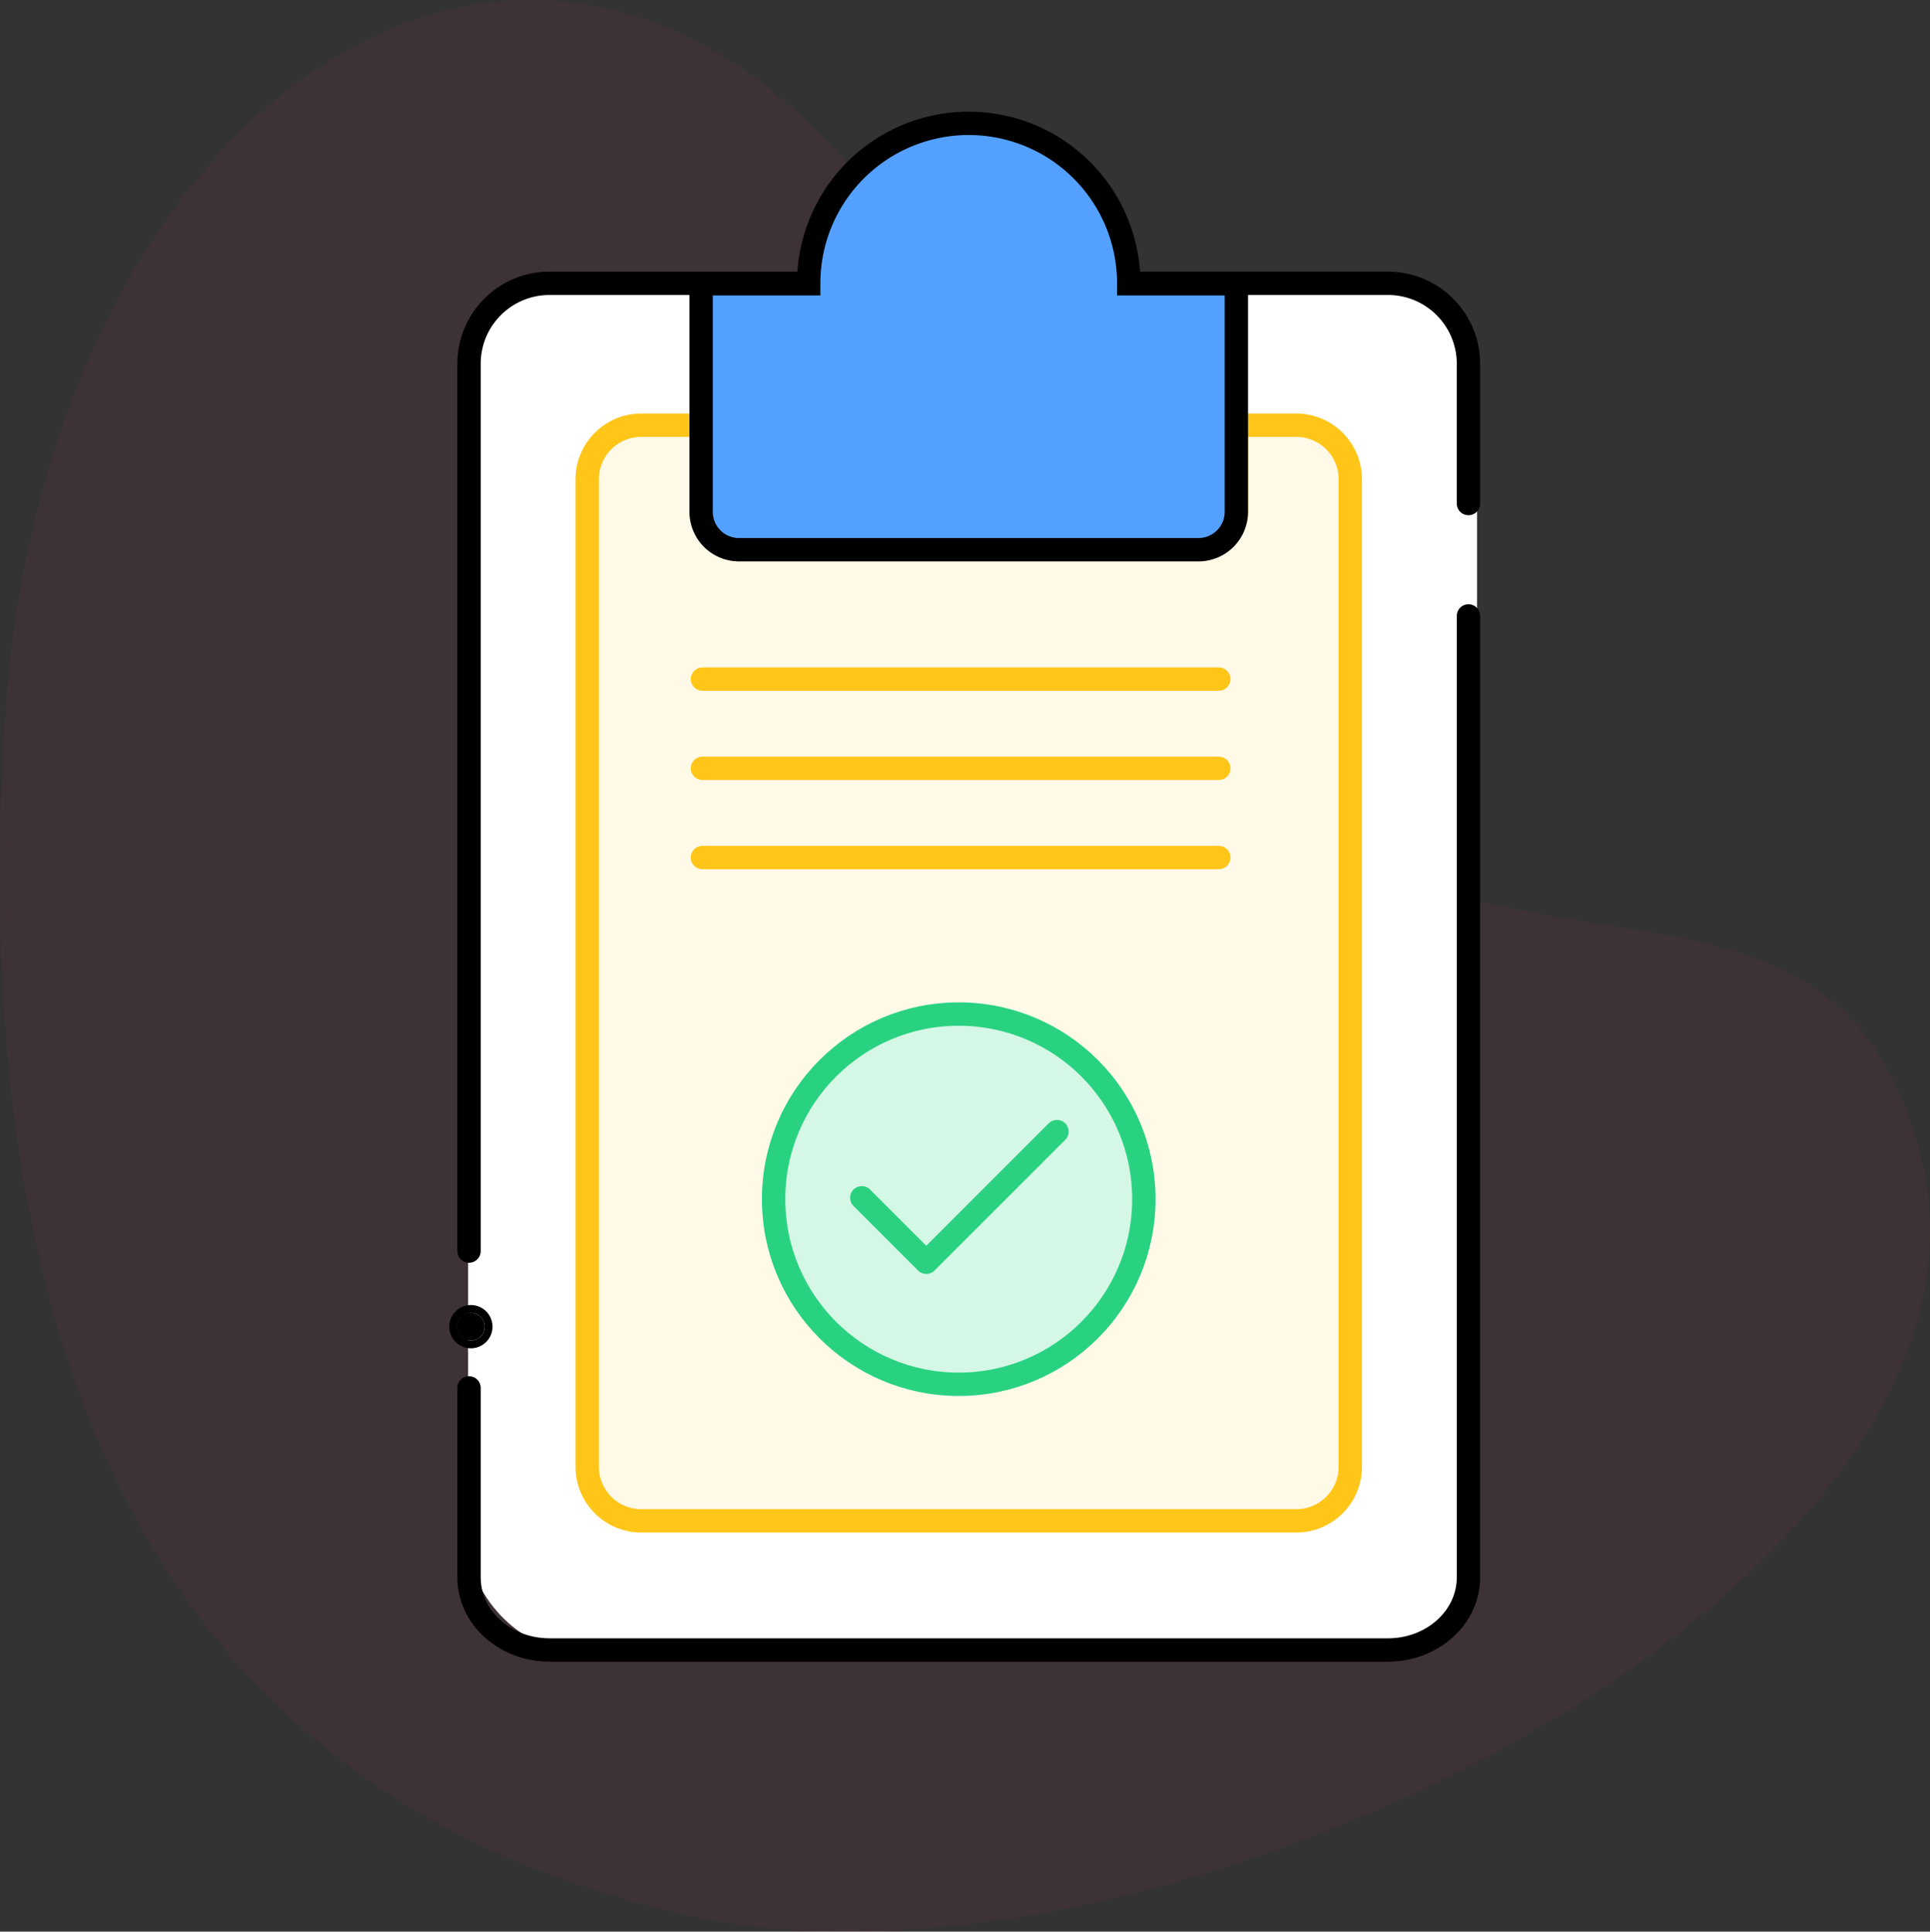 <svg xmlns="http://www.w3.org/2000/svg" width="247.939" height="248.192" viewBox="0 0 247.939 248.192"><rect x="0" y="0" width="247.939" height="248.192" fill="#333333" stroke="none"/><defs><style>.a{fill:#ea3447;opacity:0.06;isolation:isolate;}.b{fill:#fff;}.c,.h,.i,.k{fill:none;}.c,.d,.f{stroke:#000;}.c,.h,.i{stroke-linecap:round;}.c,.h{stroke-miterlimit:10;}.c,.e,.f,.g,.h,.i{stroke-width:3px;}.c,.f,.h{fill-rule:evenodd;}.e{fill:rgba(255,198,25,0.1);}.e,.i{stroke:#ffc619;}.f{fill:#54a0ff;}.g{fill:#d5f7e6;stroke:#29d281;}.h{stroke:#2ad181;stroke-linejoin:round;}.j{stroke:none;}</style></defs><g transform="translate(0 0)"><path class="a" d="M-1276.575,2054.478c39.359,96.519,103.314,37.747,117.742,92.9s-96.612,111.216-157.482,98.011-94.336-60.678-88.528-153.607S-1315.934,1957.958-1276.575,2054.478Z" transform="translate(1405.492 -1999.147)"/><g transform="translate(58.713 15.929)"><rect class="b" width="129.614" height="175.905" rx="14" transform="translate(1.424 20.286)"/><path class="c" d="M1662.02,427.613V551.154c0,5.15-4.628,9.324-10.337,9.324H1543.968c-5.709,0-10.337-4.174-10.337-9.324V526.8" transform="translate(-1532.088 -364.405)"/><path class="c" d="M1533.631,447.672V333.664a10.337,10.337,0,0,1,10.337-10.337h107.714a10.337,10.337,0,0,1,10.337,10.337v17.96" transform="translate(-1532.088 -302.854)"/><g class="d" transform="translate(0 152.749)"><ellipse class="j" cx="1.78" cy="1.78" rx="1.78" ry="1.78"/><ellipse class="k" cx="1.78" cy="1.78" rx="2.28" ry="2.28"/></g><path class="e" d="M91.09,140.777H6.944A6.952,6.952,0,0,1,0,133.833V6.944A6.952,6.952,0,0,1,6.944,0h7.694V11.017a4.885,4.885,0,0,0,4.88,4.88h59a4.886,4.886,0,0,0,4.88-4.88V0H91.09a6.952,6.952,0,0,1,6.944,6.944V133.833A6.952,6.952,0,0,1,91.09,140.777Z" transform="translate(16.72 38.704)"/><path class="f" d="M1675.146,293.1v29.315a4.871,4.871,0,0,1-4.88,4.86h-59a4.87,4.87,0,0,1-4.88-4.86V293.1h13.818v-.053a20.559,20.559,0,0,1,41.118,0v.053Z" transform="translate(-1575.029 -272.57)"/><g transform="translate(39.169 112.867)"><g class="g" transform="translate(0)"><ellipse class="j" cx="25.282" cy="25.282" rx="25.282" ry="25.282"/><ellipse class="k" cx="25.282" cy="25.282" rx="23.782" ry="23.782"/></g><path class="h" d="M1645.979,520.755l8.285,8.285,16.788-16.788" transform="translate(-1633.148 -495.651)"/></g><line class="i" x2="66.331" transform="translate(31.528 82.791)"/><line class="i" x2="66.331" transform="translate(31.528 94.255)"/><line class="i" x2="66.331" transform="translate(31.528 71.326)"/></g></g></svg>